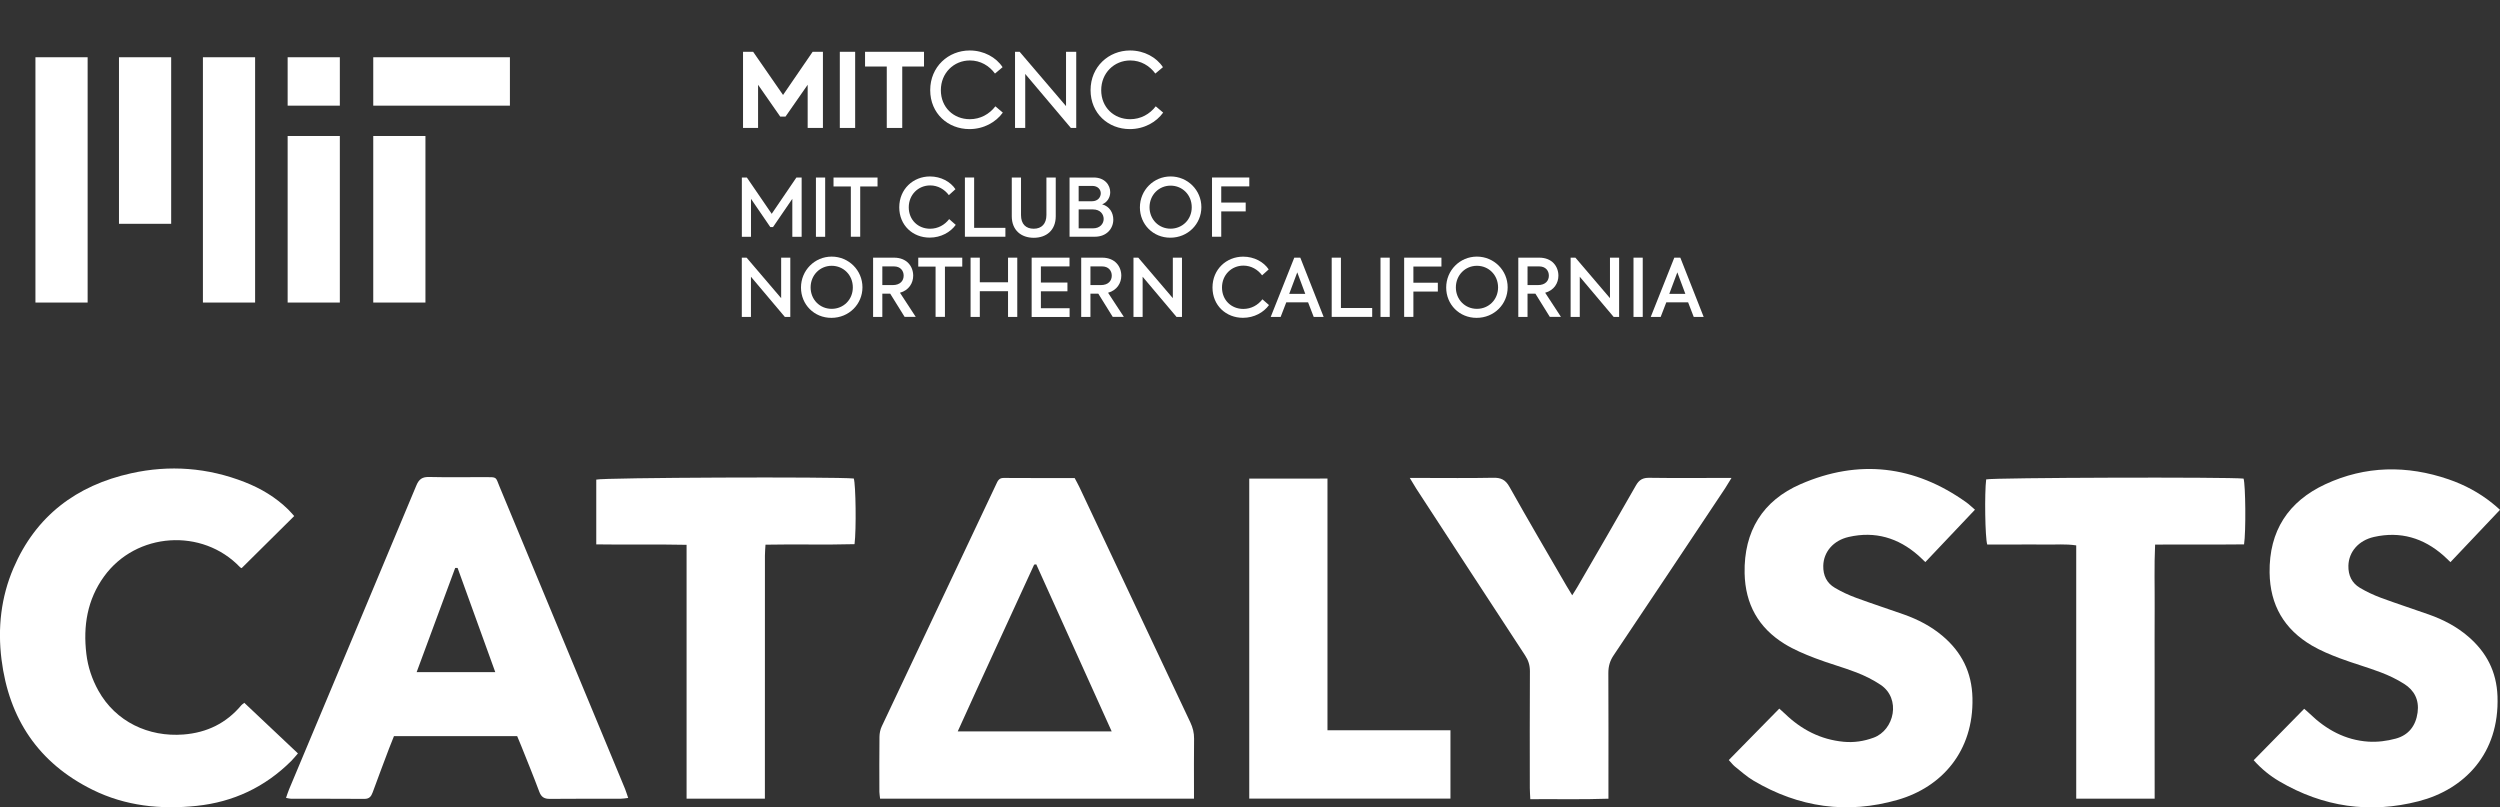 <?xml version="1.0" encoding="utf-8"?>
<!-- Generator: Adobe Illustrator 24.0.1, SVG Export Plug-In . SVG Version: 6.00 Build 0)  -->
<svg version="1.1" id="Layer_1" xmlns="http://www.w3.org/2000/svg" xmlns:xlink="http://www.w3.org/1999/xlink" x="0px" y="0px"
	 viewBox="0 0 568.58 183.62" style="enable-background:new 0 0 568.58 183.62;" xml:space="preserve">
<rect x="0" y="0" width="568.58" height="183.62" fill="#333333" stroke="none"/>
<style type="text/css">
	.st0{fill:#FFFFFF;}
	.st1{fill-rule:evenodd;clip-rule:evenodd;fill:#FFFFFF;}
</style>
<g>
	<path class="st0" d="M200.16,181.64c-0.06-0.6-0.15-1.07-0.16-1.53c-0.01-4.18-0.03-8.37,0.02-12.55c0.01-0.79,0.18-1.65,0.52-2.36
		c8.65-18.35,17.33-36.68,26-55.02c0.35-0.74,0.61-1.49,1.71-1.48c5.34,0.04,10.69,0.02,16.16,0.02c0.36,0.69,0.73,1.33,1.05,2
		c8.42,17.85,16.82,35.71,25.25,53.55c0.57,1.21,0.88,2.4,0.86,3.74c-0.05,3.77-0.02,7.54-0.02,11.31c0,0.73,0,1.46,0,2.32
		C247.65,181.64,224.02,181.64,200.16,181.64z M235.68,128.35c-0.16,0.02-0.32,0.04-0.48,0.06c-5.78,12.61-11.62,25.2-17.38,37.93
		c11.8,0,23.28,0,35.01,0C247.05,153.54,241.36,140.94,235.68,128.35z"/>
	<path class="st0" d="M142.87,181.48c-0.72,0.08-1.24,0.18-1.76,0.18c-5.35,0.01-10.7-0.03-16.06,0.03
		c-1.29,0.01-1.96-0.43-2.41-1.65c-1.29-3.47-2.7-6.89-4.07-10.33c-0.3-0.76-0.63-1.5-0.95-2.29c-9.33,0-18.58,0-28.02,0
		c-0.36,0.9-0.74,1.83-1.1,2.77c-1.26,3.34-2.52,6.67-3.74,10.02c-0.34,0.93-0.77,1.49-1.89,1.48c-5.56-0.04-11.12-0.02-16.67-0.03
		c-0.32,0-0.64-0.11-1.15-0.2c0.27-0.76,0.46-1.39,0.72-2c9.65-23.02,19.31-46.02,28.92-69.05c0.59-1.42,1.33-1.96,2.88-1.93
		c4.25,0.1,8.51,0.03,12.76,0.03c2.8,0,2.35-0.08,3.28,2.16c8.43,20.26,16.83,40.52,25.24,60.78c1.1,2.66,2.21,5.32,3.31,7.98
		C142.41,180.05,142.59,180.69,142.87,181.48z M104.07,129.16c-0.18,0-0.36,0-0.54,0c-2.9,7.85-5.81,15.7-8.77,23.7
		c6.08,0,11.81,0,17.88,0C109.73,144.81,106.9,136.98,104.07,129.16z"/>
	<path class="st0" d="M66.91,117.37c-4.11,4.07-7.99,7.92-11.95,11.84c-0.03-0.01-0.23-0.07-0.36-0.2c-8.57-9-23.64-8-30.94,2.1
		c-3.82,5.29-4.78,11.27-4.02,17.61c0.35,2.95,1.28,5.74,2.73,8.35c3.95,7.1,11.45,10.59,19.34,9.98c5.34-0.41,9.75-2.56,13.19-6.67
		c0.13-0.15,0.31-0.26,0.66-0.54c4.01,3.79,8.03,7.58,12.2,11.51c-0.57,0.65-1.02,1.22-1.54,1.74c-5.96,5.93-13.17,9.32-21.5,10.19
		c-8.19,0.86-16.19,0.04-23.67-3.66c-12.3-6.08-19.02-16.15-20.71-29.65c-0.89-7.14-0.12-14.13,2.72-20.76
		c5.09-11.88,14.32-18.81,26.75-21.57c8.77-1.95,17.45-1.29,25.86,2.01c3.67,1.44,7.01,3.43,9.85,6.2
		C66.01,116.33,66.44,116.85,66.91,117.37z"/>
	<path class="st0" d="M568.58,115.95c-3.84,4.05-7.51,7.92-11.27,11.9c-0.6-0.57-1.07-1.05-1.57-1.49
		c-4.57-4.03-9.83-5.59-15.83-4.24c-3.52,0.8-5.73,3.4-5.81,6.54c-0.05,2.18,0.77,3.93,2.62,5.03c1.52,0.9,3.15,1.66,4.81,2.28
		c3.6,1.33,7.25,2.51,10.87,3.79c3.26,1.15,6.3,2.73,8.93,4.99c4.16,3.56,6.47,7.98,6.68,13.58c0.49,13.15-7.64,21.24-17.91,23.89
		c-11.15,2.88-21.76,1.32-31.7-4.52c-2.13-1.25-4.05-2.8-5.84-4.8c3.85-3.92,7.63-7.77,11.49-11.7c0.51,0.45,0.92,0.79,1.3,1.16
		c3.72,3.59,8.07,5.97,13.27,6.31c2.07,0.14,4.26-0.14,6.27-0.69c2.89-0.79,4.54-2.89,4.95-5.94c0.38-2.85-0.73-5.02-3.04-6.49
		c-1.66-1.06-3.48-1.93-5.32-2.63c-3.07-1.17-6.25-2.05-9.33-3.21c-2.17-0.82-4.35-1.72-6.35-2.89c-6.29-3.7-9.52-9.19-9.62-16.59
		c-0.13-9.51,4.27-16.19,12.68-20.1c9.11-4.23,18.56-4.37,28.05-1.11c3.6,1.24,6.91,3.01,9.88,5.39
		C567.33,114.82,567.82,115.28,568.58,115.95z"/>
	<path class="st0" d="M393.18,172.86c3.85-3.92,7.63-7.76,11.49-11.7c0.53,0.48,0.93,0.83,1.31,1.19c3.72,3.59,8.09,5.85,13.28,6.35
		c2.36,0.23,4.64-0.11,6.86-0.93c4.72-1.73,6.28-8.88,1.59-12.02c-1.69-1.13-3.56-2.06-5.46-2.8c-3.13-1.21-6.39-2.08-9.52-3.29
		c-2.36-0.91-4.73-1.9-6.87-3.22c-5.92-3.66-8.93-9.02-9.08-16.06c-0.19-9.59,4.13-16.52,12.71-20.26
		c13.22-5.76,25.95-4.29,37.75,4.16c0.6,0.43,1.13,0.96,1.93,1.64c-3.81,4.02-7.51,7.92-11.29,11.92c-0.62-0.59-1.09-1.07-1.59-1.51
		c-4.58-4.02-9.84-5.58-15.84-4.21c-3.51,0.8-5.71,3.42-5.78,6.56c-0.05,2.19,0.79,3.93,2.64,5.01c1.52,0.9,3.16,1.66,4.82,2.27
		c3.6,1.33,7.25,2.51,10.87,3.79c3.19,1.13,6.17,2.67,8.77,4.86c4.38,3.69,6.69,8.29,6.83,14.13c0.29,12.1-6.96,20.27-16.97,23.16
		c-11.54,3.33-22.53,1.75-32.85-4.37c-1.52-0.9-2.86-2.12-4.25-3.23C394.09,173.93,393.72,173.43,393.18,172.86z"/>
	<path class="st0" d="M320.63,108.7c1.22,0,1.97,0,2.71,0c5.42,0,10.84,0.07,16.25-0.04c1.78-0.04,2.81,0.44,3.72,2.08
		c4.22,7.54,8.6,14.98,12.93,22.45c0.37,0.64,0.77,1.27,1.33,2.2c0.49-0.79,0.89-1.38,1.24-2c4.43-7.65,8.89-15.29,13.25-22.98
		c0.75-1.32,1.6-1.77,3.08-1.74c5.42,0.08,10.83,0.03,16.25,0.03c0.67,0,1.33,0,2.41,0c-0.63,1.02-1.03,1.71-1.46,2.37
		c-8.44,12.67-16.87,25.34-25.35,37.97c-0.85,1.26-1.2,2.51-1.2,4.01c0.05,8.64,0.02,17.28,0.02,25.92c0,0.82,0,1.63,0,2.68
		c-5.95,0.21-11.74,0.06-17.77,0.11c-0.04-0.95-0.11-1.75-0.11-2.54c-0.01-8.85-0.03-17.69,0.02-26.54c0.01-1.37-0.35-2.49-1.1-3.63
		c-8.27-12.61-16.49-25.26-24.73-37.89C321.71,110.5,321.31,109.8,320.63,108.7z"/>
	<path class="st0" d="M490.04,181.65c-6.13,0-11.86,0-17.84,0c0-19.22,0-38.32,0-57.61c-2.44-0.37-4.69-0.15-6.92-0.19
		c-2.19-0.04-4.39-0.01-6.59-0.01c-2.26,0-4.52,0-6.73,0c-0.49-1.55-0.63-11.73-0.24-14.81c1.45-0.41,55.28-0.57,58.54-0.18
		c0.45,1.42,0.56,12.01,0.11,14.96c-6.63,0.08-13.32-0.01-20.23,0.05c-0.23,4.91-0.07,9.68-0.1,14.44
		c-0.03,4.8-0.01,9.61-0.01,14.41c0,4.8,0,9.61,0,14.41C490.04,171.91,490.04,176.69,490.04,181.65z"/>
	<path class="st0" d="M173.96,181.65c-6.12,0-11.86,0-17.81,0c0-19.23,0-38.34,0-57.74c-6.94-0.15-13.69,0.01-20.54-0.1
		c0-5.07,0-9.91,0-14.73c1.52-0.47,54.3-0.68,58.57-0.25c0.45,1.41,0.59,11.57,0.17,14.93c-6.64,0.19-13.33-0.02-20.25,0.12
		c-0.05,0.9-0.13,1.69-0.13,2.48c-0.01,17.5-0.01,34.99-0.01,52.49C173.96,179.73,173.96,180.6,173.96,181.65z"/>
	<path class="st0" d="M301.91,108.84c0,19.16,0,38.07,0,57.24c9.4,0,18.63,0,27.97,0c0,5.29,0,10.34,0,15.54
		c-15.25,0-30.44,0-45.76,0c0-24.28,0-48.46,0-72.77C290.01,108.84,295.8,108.84,301.91,108.84z"/>
	<g>
		<path class="st0" d="M168.99,11.78h2.3l6.8,9.82l6.73-9.82h2.34V29.1h-3.47v-9.82l-5.04,7.24h-1.2l-5.04-7.24v9.82h-3.42V11.78z"
			/>
		<path class="st0" d="M194.49,11.78V29.1H191V11.78H194.49z"/>
		<path class="st0" d="M196.74,15.13v-3.35h13.41v3.35h-4.95V29.1h-3.52V15.13H196.74z"/>
		<path class="st0" d="M211.56,20.5c0-5.34,4.13-9.02,8.98-9.02c3.23,0,6.02,1.57,7.48,3.8l-1.73,1.45c-1.31-1.78-3.3-2.98-5.7-2.98
			c-3.66,0-6.61,2.84-6.61,6.77c0,3.87,2.86,6.59,6.59,6.59c2.39,0,4.45-1.15,5.81-2.93l1.69,1.43c-1.55,2.16-4.31,3.75-7.59,3.75
			C215.59,29.36,211.56,25.8,211.56,20.5z"/>
		<path class="st0" d="M244.77,11.78V29.1h-1.22l-10.38-12.28V29.1h-2.32V11.78h1.05l10.55,12.35V11.78H244.77z"/>
		<path class="st0" d="M248.03,20.5c0-5.34,4.13-9.02,8.98-9.02c3.23,0,6.02,1.57,7.48,3.8l-1.73,1.45c-1.31-1.78-3.3-2.98-5.7-2.98
			c-3.66,0-6.61,2.84-6.61,6.77c0,3.87,2.86,6.59,6.59,6.59c2.39,0,4.45-1.15,5.81-2.93l1.69,1.43c-1.55,2.16-4.31,3.75-7.59,3.75
			C252.06,29.36,248.03,25.8,248.03,20.5z"/>
		<path class="st0" d="M168.71,40.37h1.15l5.65,8.26l5.62-8.26h1.19v13.48h-2.12v-8.63l-4.39,6.42h-0.62l-4.39-6.42v8.63h-2.08
			V40.37z"/>
		<path class="st0" d="M187.67,40.37v13.48h-2.1V40.37H187.67z"/>
		<path class="st0" d="M189.57,42.41v-2.04h10.01v2.04h-3.94v11.43h-2.13V42.41H189.57z"/>
		<path class="st0" d="M204.52,47.15c0-4.16,3.19-7.02,6.98-7.02c2.5,0,4.67,1.2,5.8,2.9l-1.5,1.35c-0.98-1.31-2.48-2.21-4.25-2.21
			c-2.7,0-4.87,2.1-4.87,4.98c0,2.86,2.11,4.87,4.85,4.87c1.79,0,3.32-0.86,4.34-2.19l1.5,1.31c-1.2,1.66-3.35,2.9-5.93,2.9
			C207.63,54.05,204.52,51.28,204.52,47.15z"/>
		<path class="st0" d="M219.45,40.37h2.1v11.45h7.11v2.02h-9.21V40.37z"/>
		<path class="st0" d="M230.11,49.18v-8.81h2.1v8.53c0,2.06,1.09,3.12,2.9,3.12c1.79,0,2.88-1.13,2.88-3.12v-8.53h2.12v8.81
			c0,3.19-2.13,4.9-5,4.9C232.26,54.08,230.11,52.37,230.11,49.18z"/>
		<path class="st0" d="M253.2,49.96c0,1.99-1.48,3.88-4.21,3.88h-5.74V40.37h5.49c2.52,0,3.76,1.71,3.76,3.35
			c0,1.2-0.71,2.33-1.84,2.75C252.38,46.94,253.2,48.41,253.2,49.96z M245.32,42.29v3.48h3.03c1.35,0,2-0.93,2-1.81
			c0-0.86-0.67-1.68-1.93-1.68H245.32z M251.01,49.8c0-1.08-0.77-2.17-2.44-2.17h-3.25v4.3h3.3
			C250.19,51.93,251.01,50.86,251.01,49.8z"/>
		<path class="st0" d="M259.25,47.17c0-3.92,3.12-7.04,6.98-7.04c3.88,0,7,3.12,7,6.98c0,3.85-3.08,6.95-7.06,6.95
			C262.24,54.07,259.25,51.02,259.25,47.17z M271.04,47.14c0-2.84-2.15-4.92-4.81-4.92s-4.79,2.12-4.79,4.92
			c0,2.75,2.08,4.87,4.79,4.87C268.91,52,271.04,49.93,271.04,47.14z"/>
		<path class="st0" d="M275.65,40.37h8.48v2.02h-6.38v3.68h5.56v2.01h-5.56v5.76h-2.1V40.37z"/>
		<path class="st0" d="M179.74,58.6v13.48h-1.24l-7.71-9.14v9.14h-2.08V58.6h1.09l7.86,9.21V58.6H179.74z"/>
		<path class="st0" d="M182.17,65.4c0-3.92,3.12-7.04,6.98-7.04c3.88,0,7,3.12,7,6.98c0,3.85-3.08,6.95-7.06,6.95
			C185.16,72.3,182.17,69.25,182.17,65.4z M193.96,65.37c0-2.84-2.15-4.92-4.81-4.92s-4.79,2.12-4.79,4.92
			c0,2.75,2.08,4.87,4.79,4.87C191.83,70.24,193.96,68.16,193.96,65.37z"/>
		<path class="st0" d="M202.46,66.79h-1.79v5.29h-2.1V58.6h4.76c2.95,0,4.36,2.02,4.36,4.1c0,1.66-0.97,3.32-3.01,3.88l3.59,5.49
			h-2.53L202.46,66.79z M200.67,64.84H203c1.84,0,2.52-1.08,2.52-2.15c0-1.11-0.73-2.1-2.19-2.1h-2.66V64.84z"/>
		<path class="st0" d="M208.84,60.64V58.6h10.01v2.04h-3.94v11.43h-2.13V60.64H208.84z"/>
		<path class="st0" d="M220.74,58.6h2.1v5.6h6.42v-5.6h2.1v13.48h-2.1v-5.85h-6.42v5.85h-2.1V58.6z"/>
		<path class="st0" d="M234.63,58.6h8.61v1.99h-6.51v3.67h6.04v1.99h-6.04v3.85h6.53v1.99h-8.63V58.6z"/>
		<path class="st0" d="M249.79,66.79H248v5.29h-2.1V58.6h4.76c2.95,0,4.36,2.02,4.36,4.1c0,1.66-0.97,3.32-3.01,3.88l3.59,5.49
			h-2.53L249.79,66.79z M248,64.84h2.33c1.84,0,2.52-1.08,2.52-2.15c0-1.11-0.73-2.1-2.19-2.1H248V64.84z"/>
		<path class="st0" d="M268.82,58.6v13.48h-1.24l-7.71-9.14v9.14h-2.08V58.6h1.09l7.86,9.21V58.6H268.82z"/>
		<path class="st0" d="M275.76,65.39c0-4.16,3.19-7.02,6.98-7.02c2.5,0,4.67,1.2,5.8,2.9l-1.5,1.35c-0.98-1.31-2.48-2.21-4.25-2.21
			c-2.7,0-4.87,2.1-4.87,4.98c0,2.86,2.11,4.87,4.85,4.87c1.79,0,3.32-0.86,4.34-2.19l1.5,1.31c-1.2,1.66-3.35,2.9-5.93,2.9
			C278.88,72.28,275.76,69.51,275.76,65.39z"/>
		<path class="st0" d="M297.5,68.76h-4.96l-1.28,3.32H289l5.36-13.48h1.37l5.31,13.48h-2.26L297.5,68.76z M293.21,66.83h3.65
			l-1.82-4.89L293.21,66.83z"/>
		<path class="st0" d="M302.87,58.6h2.1v11.45h7.11v2.02h-9.21V58.6z"/>
		<path class="st0" d="M316.07,58.6v13.48h-2.1V58.6H316.07z"/>
		<path class="st0" d="M319.35,58.6h8.48v2.02h-6.38v3.68h5.56v2.01h-5.56v5.76h-2.1V58.6z"/>
		<path class="st0" d="M328.91,65.4c0-3.92,3.12-7.04,6.98-7.04c3.88,0,7,3.12,7,6.98c0,3.85-3.08,6.95-7.06,6.95
			C331.9,72.3,328.91,69.25,328.91,65.4z M340.71,65.37c0-2.84-2.15-4.92-4.81-4.92s-4.79,2.12-4.79,4.92
			c0,2.75,2.08,4.87,4.79,4.87C338.57,70.24,340.71,68.16,340.71,65.37z"/>
		<path class="st0" d="M349.2,66.79h-1.79v5.29h-2.1V58.6h4.76c2.95,0,4.36,2.02,4.36,4.1c0,1.66-0.97,3.32-3.01,3.88l3.59,5.49
			h-2.53L349.2,66.79z M347.41,64.84h2.33c1.84,0,2.52-1.08,2.52-2.15c0-1.11-0.73-2.1-2.19-2.1h-2.66V64.84z"/>
		<path class="st0" d="M368.24,58.6v13.48h-1.24l-7.71-9.14v9.14h-2.08V58.6h1.09l7.86,9.21V58.6H368.24z"/>
		<path class="st0" d="M373.61,58.6v13.48h-2.1V58.6H373.61z"/>
		<path class="st0" d="M383.93,68.76h-4.96l-1.28,3.32h-2.26l5.36-13.48h1.37l5.31,13.48h-2.26L383.93,68.76z M379.65,66.83h3.65
			l-1.82-4.89L379.65,66.83z"/>
	</g>
	<g id="XMLID_65_">
		<rect id="XMLID_72_" x="8.06" y="13.02" class="st1" width="11.87" height="55.79"/>
		<rect id="XMLID_71_" x="46.15" y="13.02" class="st1" width="11.87" height="55.79"/>
		<rect id="XMLID_70_" x="27.06" y="13.02" class="st1" width="11.87" height="37.88"/>
		<rect id="XMLID_69_" x="65.42" y="30.93" class="st1" width="11.87" height="37.88"/>
		<rect id="XMLID_68_" x="84.89" y="13.02" class="st1" width="31.08" height="11.01"/>
		<rect id="XMLID_67_" x="65.42" y="13.02" class="st1" width="11.87" height="11.01"/>
		<rect id="XMLID_66_" x="84.89" y="30.93" class="st1" width="11.87" height="37.88"/>
	</g>
</g>
</svg>
